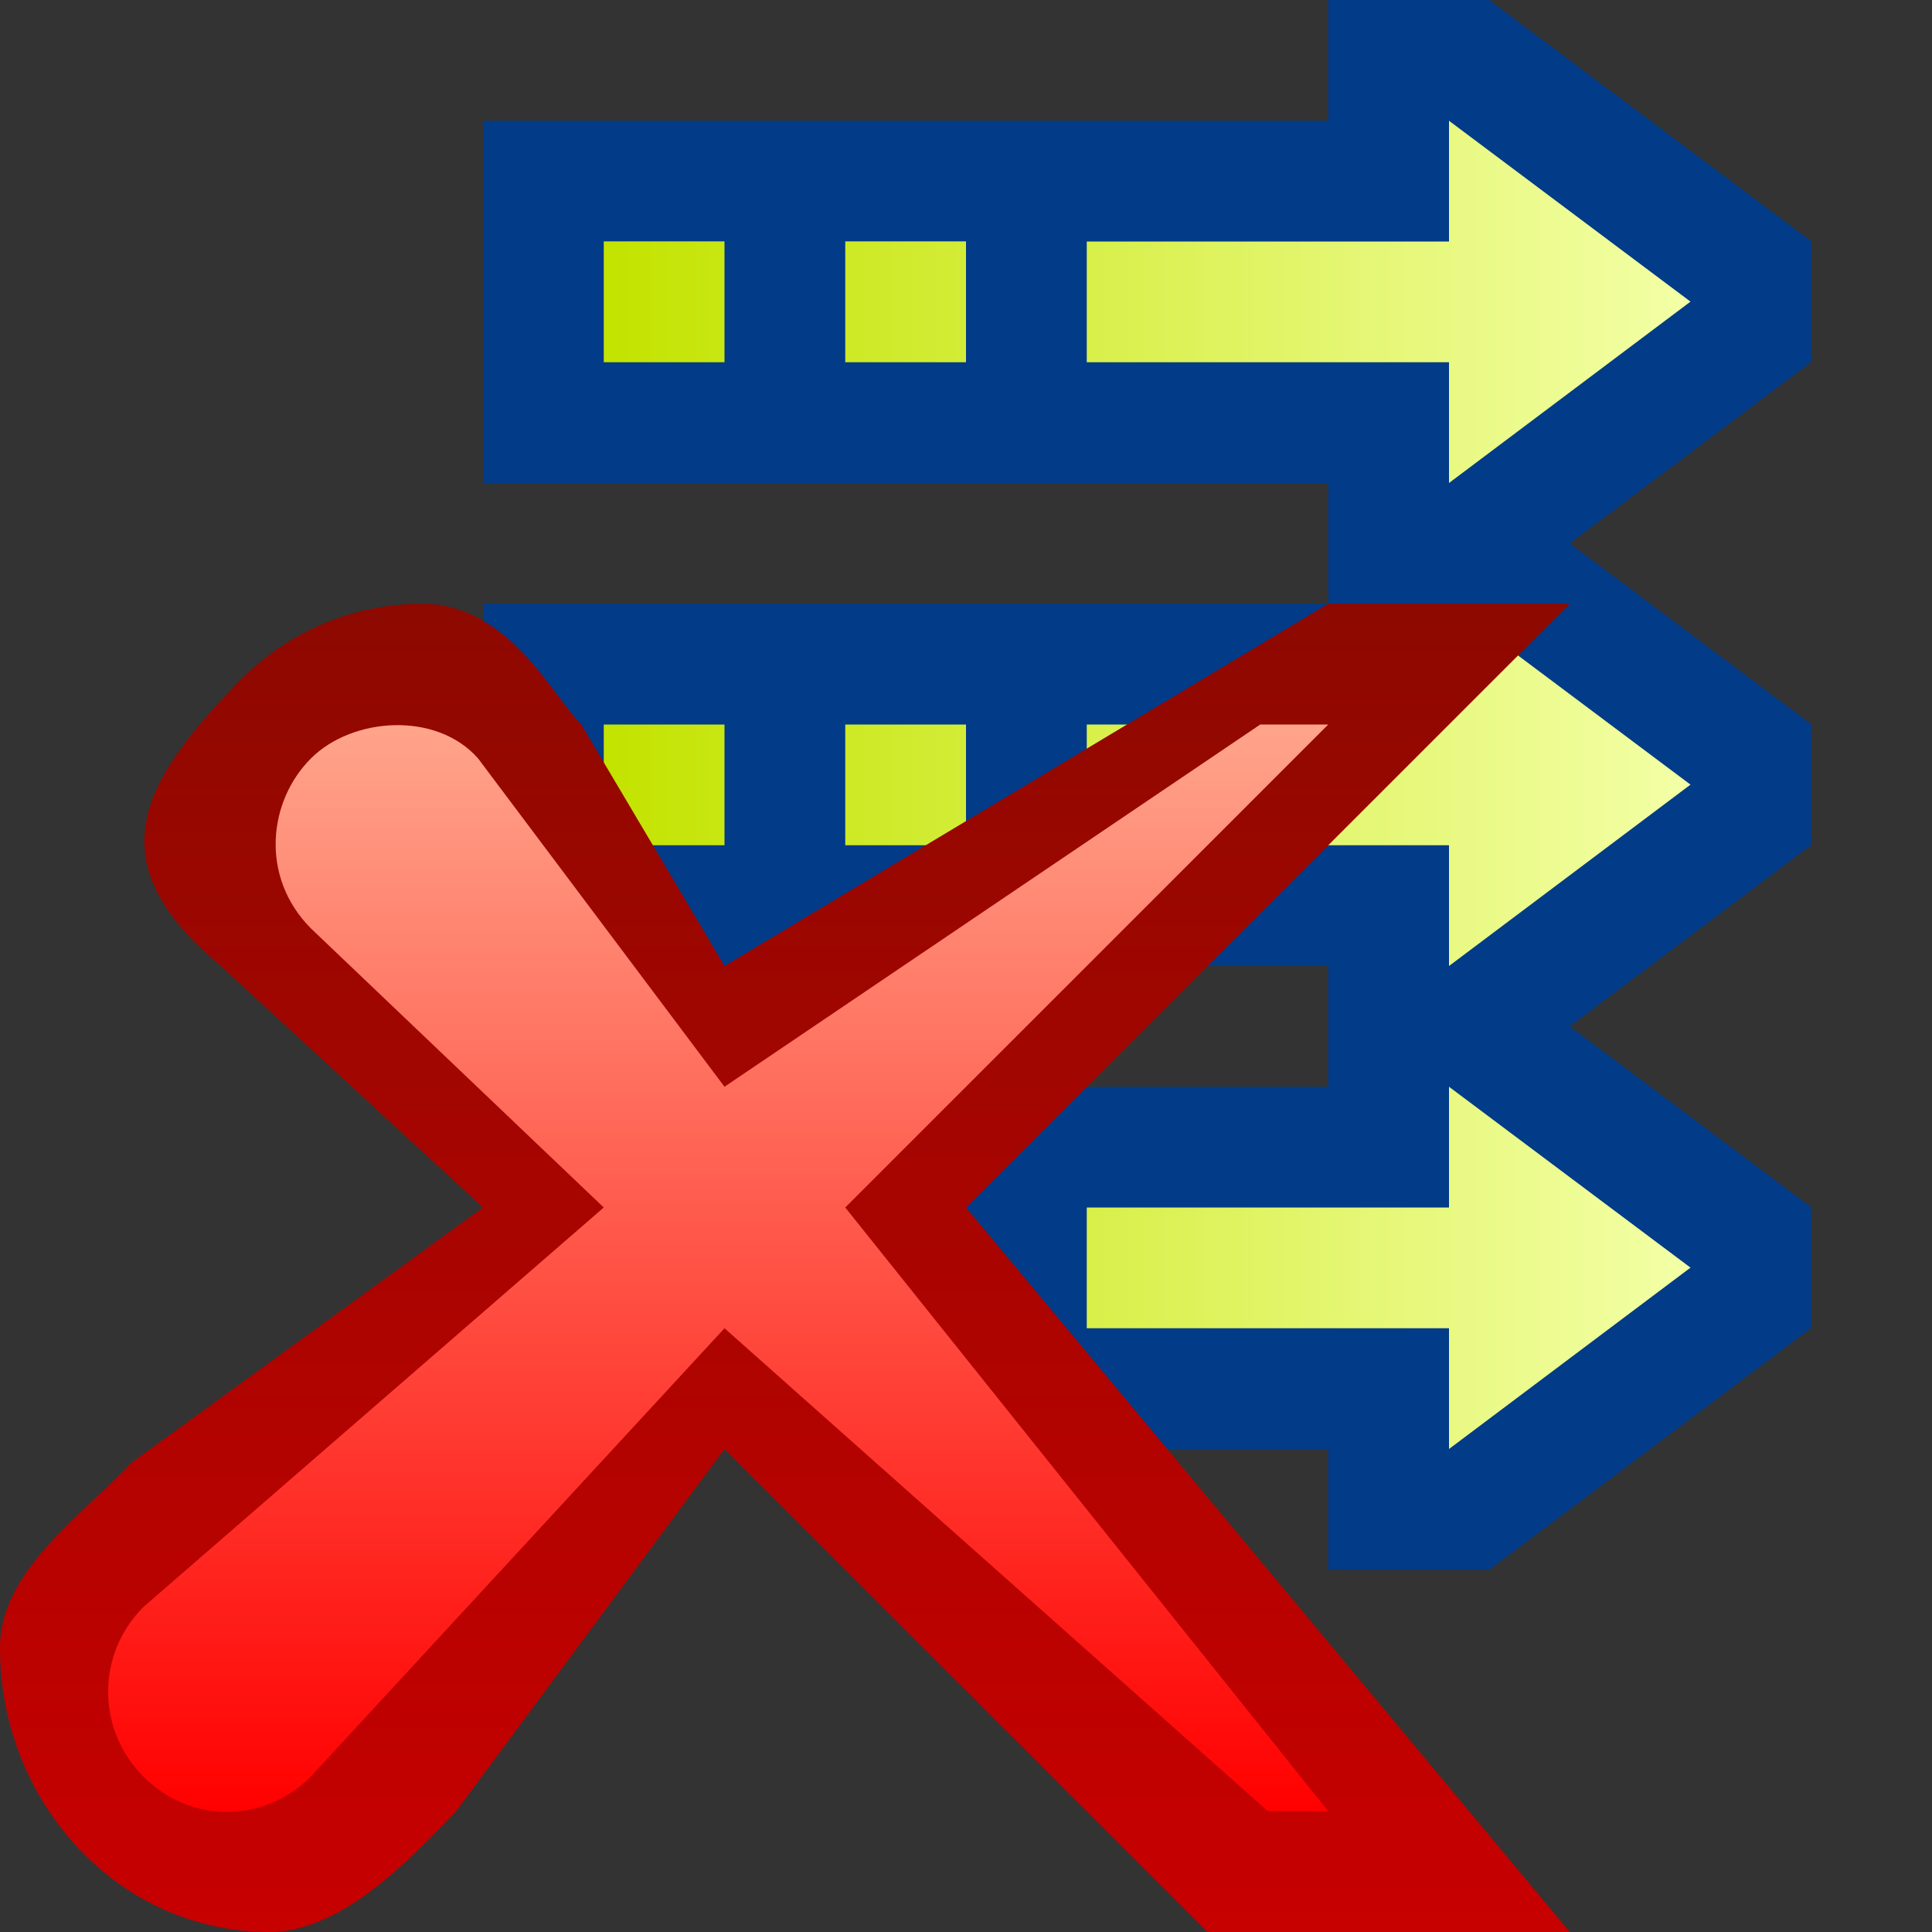<svg ti:v='1' width='16' height='16' viewBox='0,0,16,16' xmlns='http://www.w3.org/2000/svg' xmlns:ti='urn:schemas-jetbrains-com:tisvg'><rect x="0" y="0" width="16" height="16" fill="#333333" stroke="none"/><g><path fill-rule='evenodd' d='M0,0L16,0L16,16L0,16Z' fill='#FFFFFF' opacity='0'/><path fill-rule='evenodd' d='M15,1.998L12.333,0L11,0L11,1L4,1L4,4L11,4L11,5L4,5L4,8L11,8L11,9L4,9L4,12L11,12L11,13L12.334,13L15,10.998L15,9.998L13,8.5L15,6.998L15,5.998L13,4.5L15,2.998L15,1.998Z' fill='#023B87'/><linearGradient id='F2' x1='-8.47711E-07' y1='0.5' x2='1' y2='0.5'><stop offset='0' stop-color='#C3E300'/><stop offset='1' stop-color='#F3FFA6'/></linearGradient><path fill-rule='evenodd' d='M12,2L9,2L9,3L12,3L12,4L14,2.498L12,1M7,3L8,3L8,1.999L7,1.999M5,3L6,3L6,1.999L5,1.999L5,3Z' fill='url(#F2)'/><linearGradient id='F3' x1='-8.47711E-07' y1='0.5' x2='1' y2='0.5'><stop offset='0' stop-color='#C3E300'/><stop offset='1' stop-color='#F3FFA6'/></linearGradient><path fill-rule='evenodd' d='M12,6L9,6L9,7L12,7L12,8L14,6.498L12,5M7,7L8,7L8,6L7,6M5,7L6,7L6,6L5,6L5,7Z' fill='url(#F3)'/><linearGradient id='F4' x1='-8.47711E-07' y1='0.5' x2='1' y2='0.5'><stop offset='0' stop-color='#C3E300'/><stop offset='1' stop-color='#F3FFA6'/></linearGradient><path fill-rule='evenodd' d='M12,10L9,10L9,11L12,11L12,12L14,10.498L12,9M7,11L8,11L8,10L7,10M5,11L6,11L6,10L5,10L5,11Z' fill='url(#F4)'/><linearGradient id='F5' x1='0.5' y1='-0.024' x2='0.5' y2='0.992'><stop offset='0' stop-color='#8C0900'/><stop offset='1' stop-color='#C70000'/></linearGradient><path fill-rule='evenodd' d='M11,5L6,8L4.814,6C4.575,5.763,4.21,5,3.498,5L3.498,5C2.911,5,2.36,5.24,1.948,5.675L1.948,5.675C1.163,6.494,0.797,7.14,1.829,8L4,10L1.095,12.109C0.674,12.553,0.001,13.012,0,13.642L0,13.642C-0.001,14.271,0.233,14.865,0.656,15.314L0.656,15.314C1.077,15.757,1.636,16,2.23,16L2.23,16C2.823,16,3.382,15.414,3.777,15L6,12L10,16L13,16L8,10L13,5L11,5Z' fill='url(#F5)'/><linearGradient id='F6' x1='0.5' y1='-0.023' x2='0.5' y2='0.996'><stop offset='0' stop-color='#FFA98F'/><stop offset='1' stop-color='#FF0000'/></linearGradient><path fill-rule='evenodd' d='M10.437,6L6,9L3.96,6.282C3.614,5.887,2.913,5.94,2.574,6.282L2.574,6.282C2.222,6.634,2.151,7.261,2.574,7.688L5,10L1.187,13.309C0.798,13.7,0.798,14.321,1.187,14.713L1.187,14.713C1.574,15.103,2.185,15.103,2.574,14.713L6,11L10.5,15L11,15L7,10L11,6L10.437,6Z' fill='url(#F6)'/></g></svg>